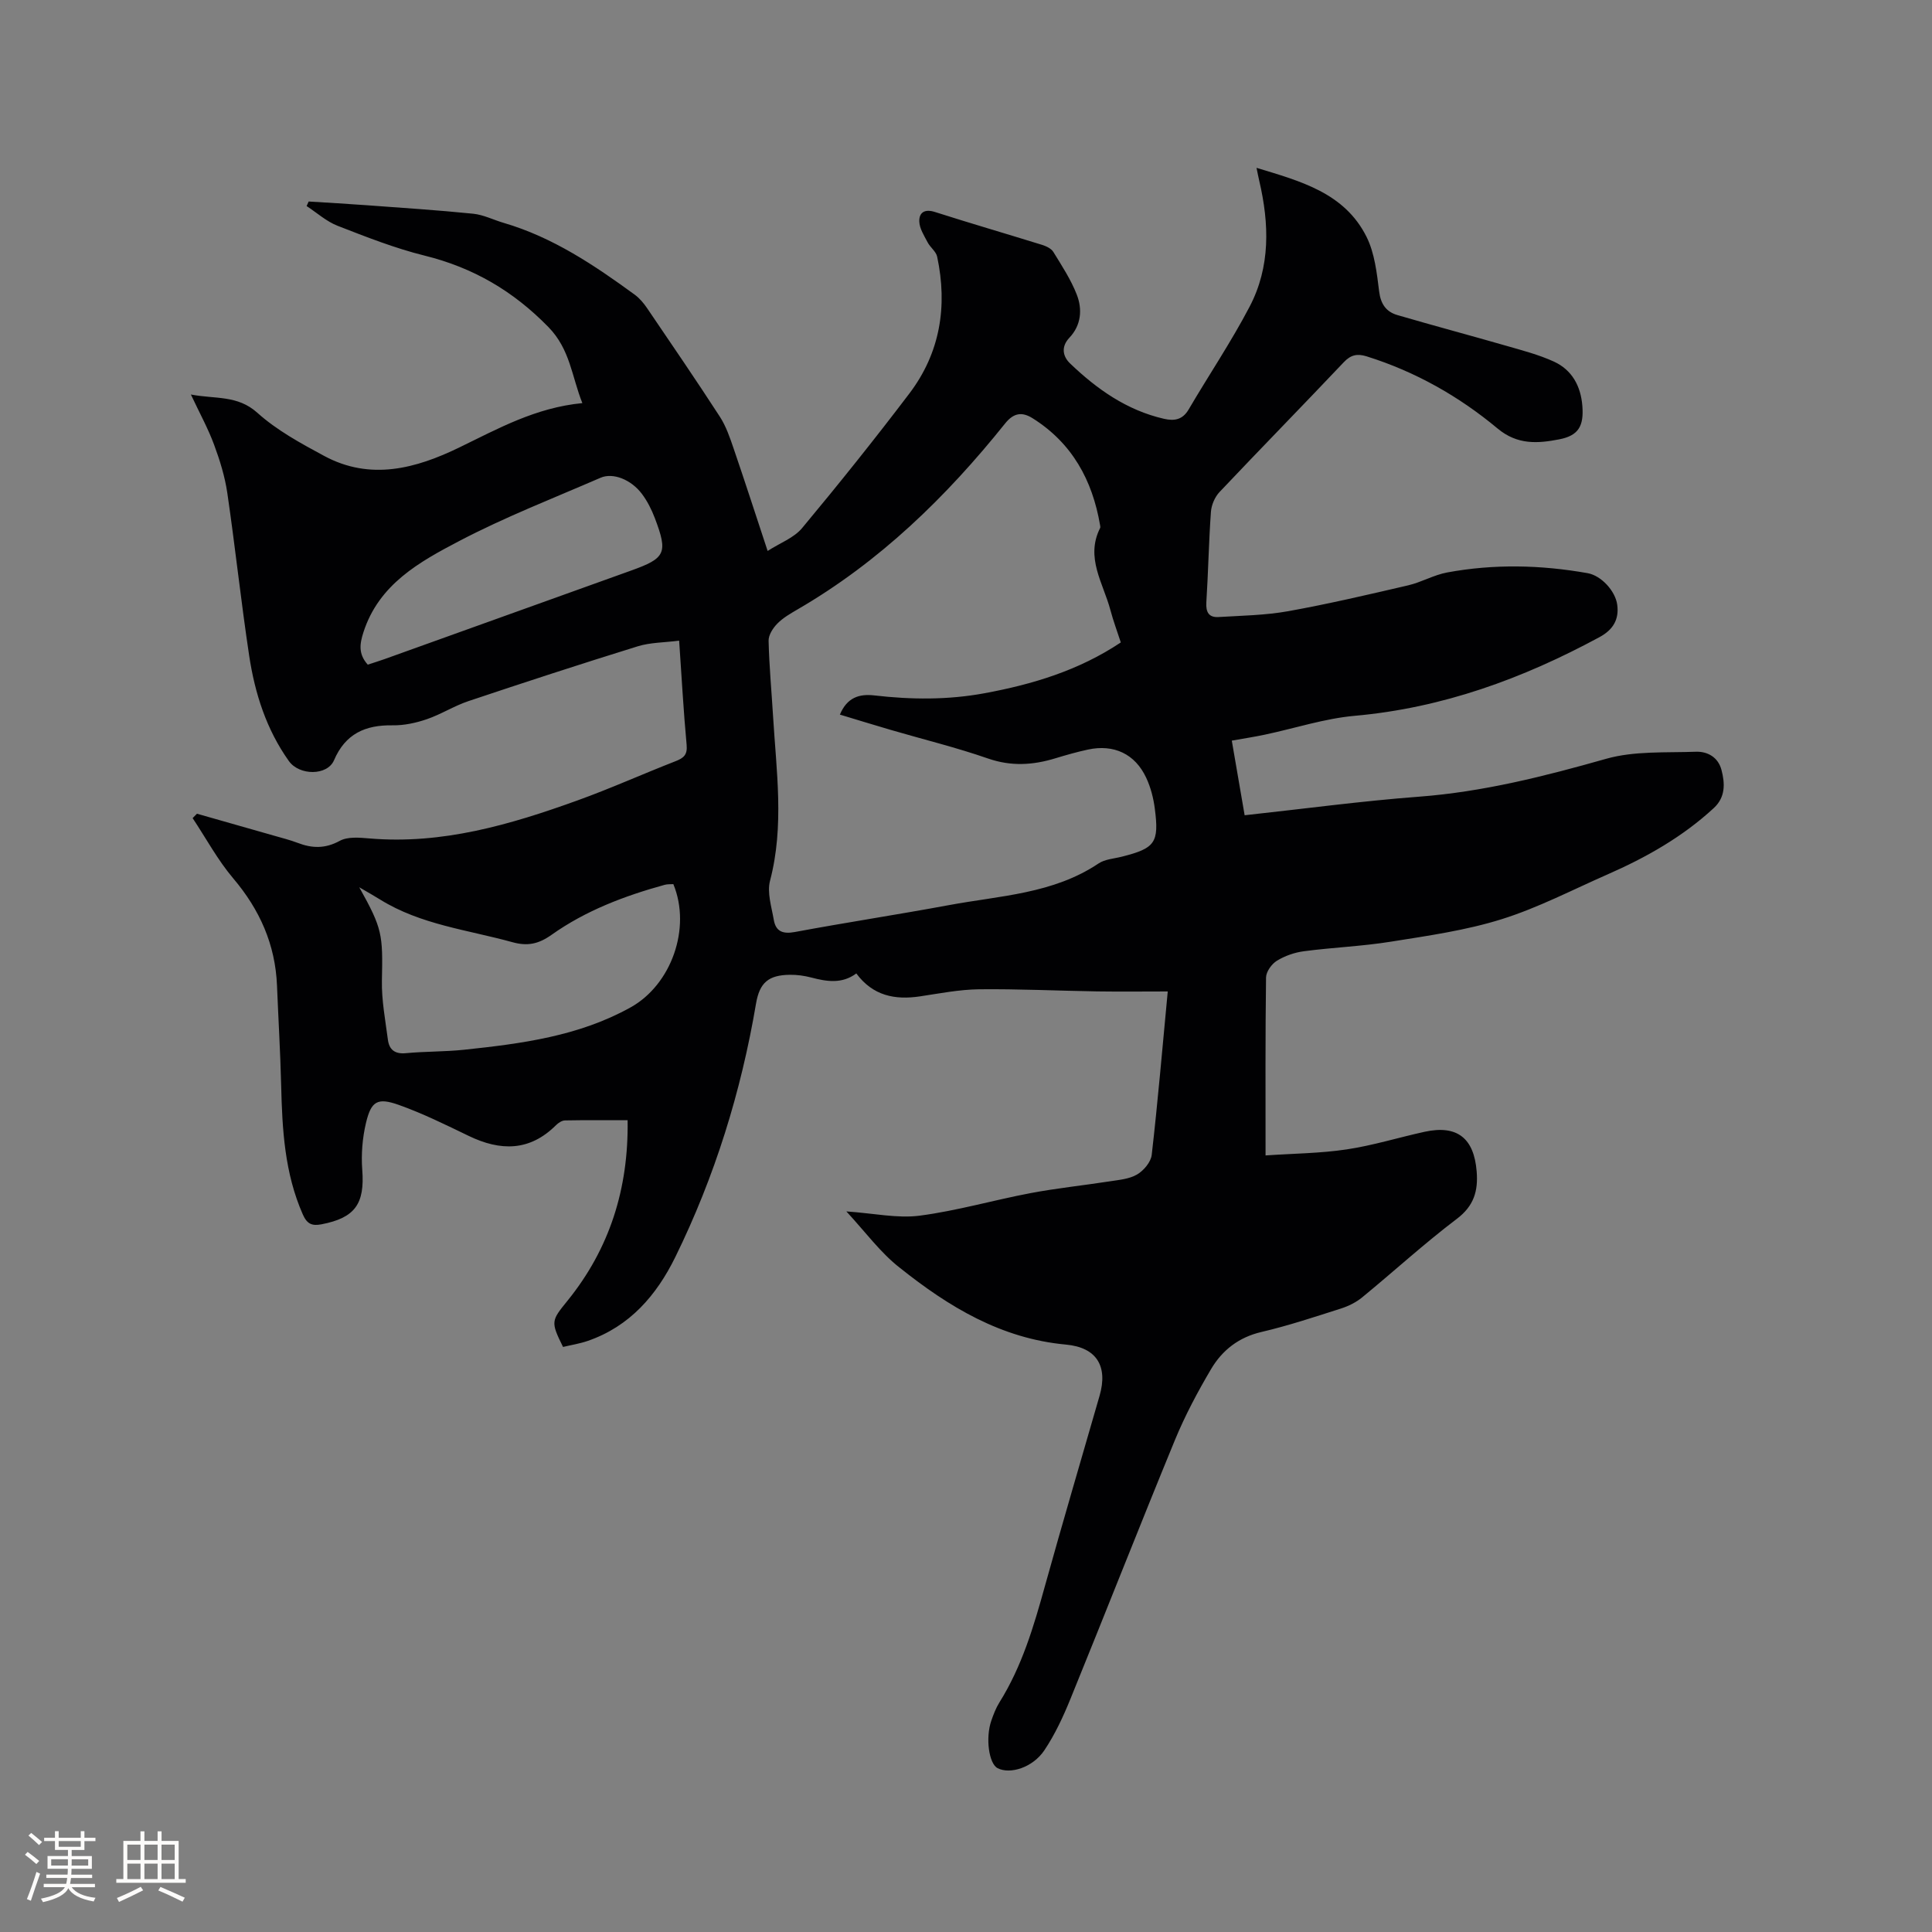 <svg enable-background="new 0 0 400 400" viewBox="0 0 400 400" xmlns="http://www.w3.org/2000/svg"><rect x="0" y="0" width="400" height="400" fill="#808080" stroke="none"/><path d="m175.23 250.81c5.78.4 10.59 1.48 15.18.88 7.73-1.01 15.29-3.22 22.97-4.67 5.38-1.02 10.84-1.58 16.26-2.42 1.97-.31 4.12-.47 5.77-1.43 1.37-.8 2.87-2.57 3.04-4.06 1.26-10.95 2.19-21.93 3.32-33.84-4.96 0-9.77.06-14.59-.01-8.16-.13-16.32-.53-24.47-.44-4.09.05-8.18.86-12.25 1.47-5.18.77-9.73-.11-13.17-4.75-2.97 2.21-6.12 1.69-9.35.84-1.42-.37-2.93-.58-4.39-.56-4.43.05-6.28 1.61-7.02 5.95-3.1 18.28-8.54 35.83-16.71 52.48-3.89 7.92-9.42 14.35-18.1 17.36-1.68.58-3.47.86-5.15 1.26-2.59-5.24-2.45-5.41.91-9.55 8.74-10.79 12.67-23.21 12.46-37.39-4.53 0-8.74-.04-12.95.04-.64.01-1.39.5-1.87.98-5.47 5.46-11.53 5.39-18.09 2.22-4.75-2.29-9.51-4.65-14.46-6.41-4.43-1.57-5.72-.79-6.8 3.74-.74 3.12-1.01 6.49-.77 9.69.54 7.04-1.48 9.95-8.44 11.29-1.94.37-2.98-.04-3.86-2.03-3.78-8.56-4.27-17.61-4.49-26.75-.17-6.88-.58-13.76-.86-20.65-.35-8.49-3.56-15.7-9.06-22.19-3.22-3.8-5.63-8.3-8.41-12.48.3-.3.6-.61.9-.91 5.32 1.52 10.65 3.02 15.97 4.55 1.63.47 3.28.88 4.86 1.48 2.99 1.15 5.7 1.24 8.73-.41 1.66-.91 4.11-.67 6.16-.5 15.07 1.28 29.15-2.85 43.03-7.86 6.86-2.47 13.53-5.48 20.33-8.13 1.69-.66 2.49-1.32 2.3-3.38-.65-6.95-1.02-13.92-1.55-21.58-3.07.4-5.97.36-8.6 1.18-11.72 3.63-23.39 7.44-35.03 11.34-2.96.99-5.67 2.74-8.63 3.75-2.25.77-4.72 1.3-7.08 1.26-5.65-.09-9.77 1.75-12.12 7.24-1.38 3.21-7.16 3.21-9.34.16-4.66-6.54-7.04-14.01-8.22-21.81-1.69-11.21-2.89-22.49-4.53-33.71-.5-3.39-1.54-6.76-2.74-9.99-1.24-3.35-2.98-6.51-4.8-10.38 5.08.97 9.64.08 13.76 3.78 4.03 3.63 9 6.33 13.83 8.93 9.6 5.18 19.02 2.61 28.01-1.76 8.01-3.89 15.78-8.24 25.45-9.17-2.22-5.57-2.5-11.1-7.03-15.75-7.3-7.48-15.58-12.3-25.64-14.79-6.14-1.52-12.09-3.87-18-6.17-2.32-.9-4.29-2.7-6.42-4.09.14-.31.29-.62.43-.94 3.96.25 7.92.47 11.88.76 7.4.55 14.8 1.02 22.18 1.77 2.15.22 4.21 1.28 6.33 1.9 10.14 2.97 18.74 8.75 27.14 14.88.99.73 1.84 1.75 2.54 2.78 5.06 7.45 10.15 14.89 15.05 22.45 1.3 2 2.1 4.37 2.88 6.66 2.33 6.8 4.54 13.65 7.02 21.15 2.57-1.66 5.44-2.7 7.13-4.73 7.6-9.12 15.02-18.39 22.2-27.85 6.4-8.43 7.95-18.08 5.77-28.34-.23-1.09-1.44-1.93-1.99-3-.71-1.37-1.67-2.84-1.71-4.29-.06-1.87 1.12-2.65 3.24-1.97 7.36 2.35 14.78 4.51 22.16 6.8.86.27 1.9.75 2.34 1.45 1.77 2.88 3.66 5.75 4.87 8.87 1.19 3.05.9 6.34-1.52 8.9-1.84 1.94-1.33 3.94.12 5.33 5.56 5.33 11.76 9.71 19.46 11.47 2.14.49 3.85.2 5.1-1.94 4.17-7.11 8.8-13.98 12.62-21.28 4.33-8.26 4.08-17.16 1.99-26.07-.17-.71-.3-1.42-.56-2.67 9.18 2.78 18.22 5.19 22.77 14.27 1.69 3.38 2.14 7.5 2.62 11.34.33 2.62 1.47 4.2 3.77 4.87 7.49 2.19 15.04 4.2 22.54 6.36 3.33.96 6.74 1.84 9.88 3.28 3.74 1.72 5.56 5.07 5.88 9.18.32 4.1-.75 6.13-4.78 6.91-4.39.85-8.63 1.21-12.77-2.24-8.01-6.68-17.05-11.79-27.11-14.94-1.93-.6-3.27-.34-4.74 1.22-8.53 9.01-17.21 17.87-25.73 26.88-.97 1.03-1.67 2.68-1.77 4.09-.45 6.24-.55 12.5-.95 18.74-.13 2.05.53 3.16 2.52 3.04 4.82-.29 9.7-.36 14.44-1.21 8.32-1.5 16.57-3.43 24.82-5.35 2.75-.64 5.32-2.16 8.09-2.67 9.68-1.79 19.4-1.57 29.08.15 2.81.5 5.74 3.69 6.12 6.54.42 3.09-.91 5.21-3.67 6.7-15.88 8.59-32.5 14.67-50.68 16.29-6.26.56-12.39 2.59-18.59 3.9-2.16.46-4.34.79-6.86 1.24.9 5.24 1.77 10.28 2.66 15.45 12.27-1.33 24.13-2.94 36.05-3.84 13.3-1 26.03-4.23 38.8-7.85 5.86-1.66 12.35-1.23 18.56-1.46 2.42-.09 4.62 1.13 5.31 3.75.75 2.84.84 5.67-1.59 7.91-6.46 5.97-14 10.23-22 13.74-7.27 3.19-14.38 6.91-21.92 9.27-7.4 2.32-15.21 3.42-22.91 4.65-5.95.96-12.01 1.19-18 1.98-1.94.25-3.96.95-5.62 1.97-1.08.66-2.23 2.26-2.25 3.46-.16 11.97-.1 23.95-.1 36.85 5.78-.4 11.35-.43 16.8-1.25 5.42-.81 10.72-2.46 16.1-3.64 6.76-1.48 10.26 1.29 10.81 8.22.32 4.03-.56 7.12-4.12 9.81-6.75 5.11-13.02 10.86-19.58 16.24-1.26 1.04-2.85 1.82-4.41 2.32-5.45 1.74-10.89 3.55-16.45 4.85-4.71 1.1-8.11 3.77-10.42 7.67-2.79 4.72-5.39 9.61-7.48 14.67-7.33 17.81-14.36 35.75-21.63 53.59-1.5 3.69-3.21 7.38-5.41 10.67-2.41 3.6-7.11 5.04-9.69 3.71-1.8-.93-2.54-6.24-1.3-9.83.45-1.3.95-2.61 1.67-3.77 4.67-7.46 7.12-15.75 9.44-24.14 3.66-13.16 7.53-26.26 11.31-39.38 1.74-6.04-.55-9.99-6.98-10.58-13.41-1.23-24.27-7.83-34.36-15.88-4-3.1-7.1-7.38-11.09-11.69zm56.82-117.8c-.74-2.29-1.56-4.46-2.15-6.69-1.47-5.57-5.24-10.86-2.13-17.01.08-.16.01-.42-.02-.63-1.59-9.29-5.8-16.96-13.95-22.08-2.1-1.32-3.86-1.22-5.69 1.06-12.2 15.23-26.02 28.68-43.05 38.55-1.46.85-2.98 1.73-4.14 2.92-.9.92-1.82 2.35-1.79 3.54.12 5.19.61 10.37.92 15.55.68 11.38 2.36 22.75-.62 34.12-.65 2.46.31 5.4.77 8.08.41 2.42 1.85 3.01 4.38 2.54 10.62-1.98 21.3-3.6 31.92-5.57 10.55-1.96 21.55-2.32 30.93-8.61 1.33-.9 3.21-1 4.86-1.42 6.86-1.74 7.72-2.87 6.8-9.95-.28-2.17-.85-4.4-1.78-6.38-2.31-4.95-6.7-6.99-12.06-5.84-2.27.49-4.52 1.13-6.75 1.81-4.65 1.42-9.16 1.7-13.94.04-6.59-2.29-13.39-3.95-20.1-5.91-3.5-1.02-6.98-2.1-10.57-3.18 1.49-3.55 4-4.33 7.14-3.97 7.61.88 15.21.95 22.79-.45 9.96-1.84 19.52-4.71 28.23-10.52zm-92.64 50.04c-.58.04-1.23-.02-1.82.15-8.31 2.29-16.35 5.34-23.39 10.34-2.72 1.93-5 2.39-8.11 1.53-9.25-2.56-18.97-3.61-27.36-8.81-1.27-.79-2.57-1.52-4.35-2.56 4.81 8.61 4.89 9.75 4.69 19.32-.08 4.07.71 8.17 1.24 12.24.27 2.06 1.43 3.01 3.72 2.79 4-.38 8.05-.29 12.04-.71 11.91-1.26 23.76-2.8 34.5-8.78 8.41-4.68 12.6-16.38 8.84-25.51zm-63.27-45.44c1.24-.41 2.35-.75 3.45-1.14 17.02-6.11 34.04-12.23 51.07-18.34 7.14-2.56 7.67-3.62 4.91-10.88-.67-1.76-1.55-3.51-2.68-5.01-2.23-2.96-5.98-4.44-8.54-3.33-9.8 4.25-19.79 8.14-29.23 13.08-8.25 4.32-16.68 8.96-19.88 18.93-.78 2.42-1.07 4.48.9 6.69z" fill="#010103"/><g fill="#fcfbfa"><path d="m5.17 384 .55-.58c.85.61 1.65 1.24 2.4 1.87l-.59.64c-.83-.73-1.62-1.38-2.36-1.93m1.22 9.53-.82-.34c.71-1.76 1.37-3.64 1.98-5.63.24.13.5.25.76.36-.6 1.67-1.24 3.54-1.92 5.61m-.5-13.5.57-.54c.56.44 1.31 1.06 2.26 1.87l-.64.64c-.68-.66-1.41-1.32-2.19-1.97m3.25.46h2.24v-1.36h.77v1.36h4.57v-1.36h.76v1.36h2.28v.69h-2.28v1.84h-2.64v1.26h4.18v2.64h-4.21c0 .45-.02.86-.05 1.21h4.32v.69h-4.38c-.04.34-.1.75-.19 1.22h5.15v.69h-4.82c.87 1.19 2.51 1.92 4.93 2.19-.17.31-.3.57-.37.76-2.77-.49-4.52-1.41-5.26-2.76-.56 1.26-2.3 2.23-5.24 2.9-.12-.24-.26-.48-.43-.72 2.73-.55 4.38-1.34 4.96-2.38h-4.38v-.69h4.65c.1-.38.17-.79.21-1.22h-4.32v-.69h4.4c.03-.34.05-.75.05-1.21h-4.2v-2.64h4.23v-1.26h-2.69v-1.84h-2.24zm1.46 4.46v1.29h3.45c.01-.4.02-.57.01-.53v-.32-.45h-3.46zm1.55-2.59h4.57v-1.19h-4.57zm6.11 2.59h-3.42v.77c-.01.19-.01.37-.02.53h3.44z"/><path d="m32.63 379.16h.82v1.98h3.54v7.89h1.46v.78h-14.37v-.78h1.46v-7.89h3.54v-1.98h.82v1.98h2.73zm-3.49 11.48.5.73c-1.61.82-3.28 1.63-5 2.41-.13-.27-.28-.55-.44-.82 1.75-.72 3.4-1.49 4.94-2.32m-2.78-5.55h2.73v-3.18h-2.73zm0 3.95h2.73v-3.2h-2.73zm3.54-3.95h2.73v-3.18h-2.73zm0 3.95h2.73v-3.2h-2.73zm7.89 4.68c-1.84-.92-3.51-1.7-5.02-2.32l.45-.73c1.89.8 3.57 1.55 5.04 2.23zm-1.62-11.81h-2.73v3.18h2.73zm-2.73 7.13h2.73v-3.2h-2.73z"/></g></svg>
